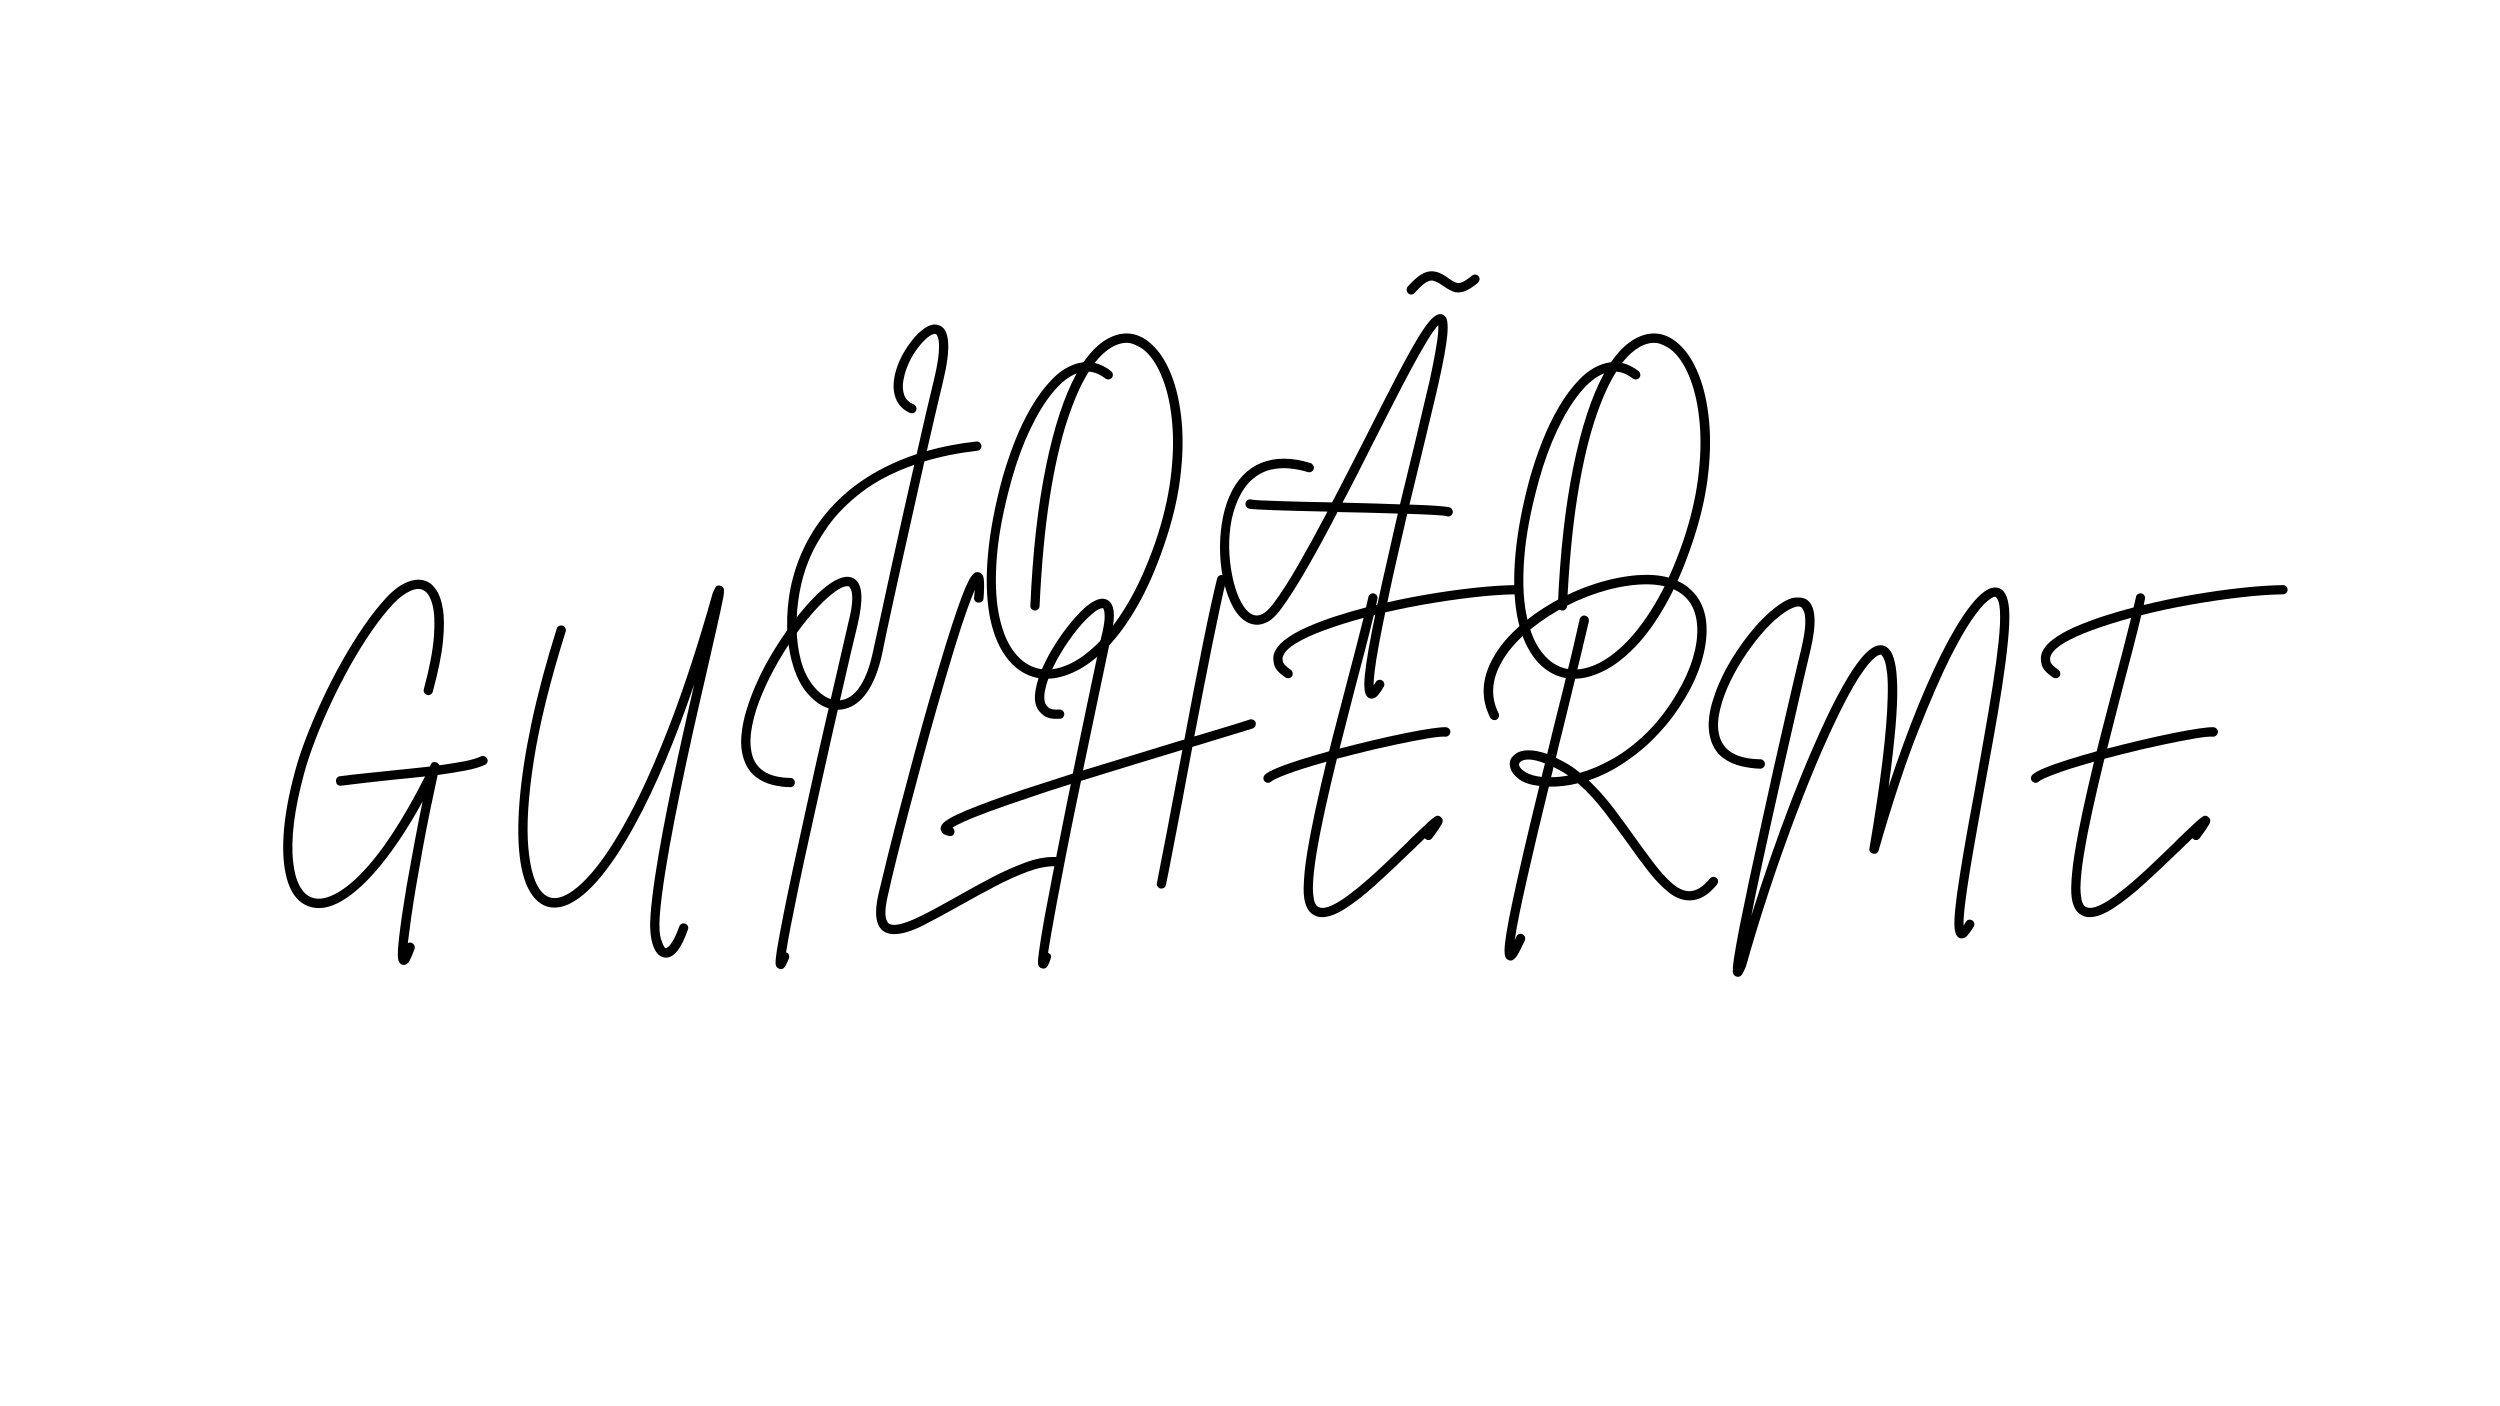 <svg xmlns="http://www.w3.org/2000/svg" xmlns:xlink="http://www.w3.org/1999/xlink" width="1920" zoomAndPan="magnify" viewBox="0 0 1440 810" height="1080" preserveAspectRatio="xMidYMid meet" version="1.0"><defs><g/></defs><g fill="#000000" fill-opacity="1"><g transform="translate(446.399, 321.235)"><g><path d="M 118.891 -64.547 C 118.984 -63.891 118.797 -63.258 118.328 -62.656 C 117.859 -62.051 117.254 -61.703 116.516 -61.609 C 110.828 -60.953 105.469 -60.113 100.438 -59.094 C 95.414 -58.07 90.625 -56.863 86.062 -55.469 C 84.008 -46.145 81.91 -36.754 79.766 -27.297 C 77.629 -17.848 75.582 -8.703 73.625 0.141 C 71.664 8.984 69.867 17.156 68.234 24.656 C 66.609 32.156 65.211 38.602 64.047 44 C 62.891 49.406 62.078 53.363 61.609 55.875 C 59.648 64.727 56.852 71.832 53.219 77.188 C 49.594 82.539 45.312 85.82 40.375 87.031 C 39.07 87.406 37.723 87.594 36.328 87.594 C 29.805 87.594 23.797 84.285 18.297 77.672 C 15.316 74.129 12.875 69.539 10.969 63.906 C 9.062 58.281 7.828 51.973 7.266 44.984 C 6.703 37.992 6.957 30.656 8.031 22.969 C 9.102 15.289 11.176 7.586 14.25 -0.141 C 21.238 -17.273 32.367 -31.43 47.641 -42.609 C 57.422 -49.691 68.738 -55.375 81.594 -59.656 C 83.352 -67.57 85.094 -75.207 86.812 -82.562 C 88.539 -89.914 90.148 -96.672 91.641 -102.828 C 93.223 -109.523 94.129 -114.738 94.359 -118.469 C 94.598 -122.195 94.484 -124.828 94.016 -126.359 C 93.555 -127.898 93.094 -128.719 92.625 -128.812 C 91.508 -129.176 89.898 -128.5 87.797 -126.781 C 85.703 -125.062 83.535 -122.641 81.297 -119.516 C 79.066 -116.391 77.207 -112.828 75.719 -108.828 C 74.969 -106.867 74.359 -104.539 73.891 -101.844 C 73.43 -99.145 73.57 -96.535 74.312 -94.016 C 75.062 -91.504 76.926 -89.598 79.906 -88.297 C 80.562 -88.016 81.023 -87.523 81.297 -86.828 C 81.578 -86.129 81.582 -85.453 81.312 -84.797 C 81.031 -84.148 80.539 -83.688 79.844 -83.406 C 79.145 -83.125 78.422 -83.125 77.672 -83.406 C 73.109 -85.445 70.195 -88.891 68.938 -93.734 C 67.688 -98.578 68.27 -104.258 70.688 -110.781 C 71.707 -113.57 73.125 -116.457 74.938 -119.438 C 76.758 -122.426 78.766 -125.129 80.953 -127.547 C 83.141 -129.973 85.375 -131.812 87.656 -133.062 C 89.945 -134.32 92.113 -134.625 94.156 -133.969 C 100.676 -132.02 101.562 -121.219 96.812 -101.562 C 95.414 -95.789 93.926 -89.504 92.344 -82.703 C 90.758 -75.898 89.129 -68.82 87.453 -61.469 C 96.297 -63.977 105.797 -65.797 115.953 -66.922 C 116.609 -67.016 117.238 -66.828 117.844 -66.359 C 118.445 -65.891 118.797 -65.285 118.891 -64.547 Z M 56.297 54.766 C 56.859 52.336 57.695 48.516 58.812 43.297 C 59.926 38.086 61.273 31.848 62.859 24.578 C 64.441 17.316 66.164 9.379 68.031 0.766 C 69.895 -7.848 71.875 -16.766 73.969 -25.984 C 76.062 -35.203 78.133 -44.375 80.188 -53.5 C 68.082 -49.219 58 -43.977 49.938 -37.781 C 41.883 -31.594 35.41 -25.051 30.516 -18.156 C 25.629 -11.27 21.883 -4.566 19.281 1.953 C 17.039 7.453 15.316 13.531 14.109 20.188 C 12.898 26.844 12.344 33.547 12.438 40.297 C 12.531 47.055 13.367 53.391 14.953 59.297 C 16.535 65.211 19.004 70.176 22.359 74.188 C 24.961 77.352 27.727 79.586 30.656 80.891 C 33.594 82.191 36.41 82.516 39.109 81.859 C 43.023 80.93 46.445 78.141 49.375 73.484 C 52.312 68.828 54.617 62.586 56.297 54.766 Z M 56.297 54.766 "/></g></g></g><g fill="#000000" fill-opacity="1"><g transform="translate(561.363, 321.235)"><g><path d="M 102.406 -122.516 C 106.781 -118.422 110.43 -112.645 113.359 -105.188 C 116.297 -97.738 118.254 -88.961 119.234 -78.859 C 120.211 -68.754 119.93 -57.645 118.391 -45.531 C 116.859 -33.426 113.766 -20.625 109.109 -7.125 C 104.453 6.469 99.328 18.129 93.734 27.859 C 88.148 37.598 82.352 45.539 76.344 51.688 C 70.344 57.832 64.359 62.375 58.391 65.312 C 52.43 68.25 46.844 69.719 41.625 69.719 C 38.738 69.719 36.039 69.344 33.531 68.594 C 27.289 66.633 22.023 62.629 17.734 56.578 C 13.453 50.523 10.426 42.797 8.656 33.391 C 6.801 23.047 6.5 11.145 7.75 -2.312 C 9.008 -15.77 11.781 -30.32 16.062 -45.969 C 18.02 -52.852 20.367 -59.812 23.109 -66.844 C 25.859 -73.875 29.023 -80.461 32.609 -86.609 C 36.203 -92.766 40.117 -98.051 44.359 -102.469 C 48.598 -106.895 53.094 -109.898 57.844 -111.484 C 59.52 -112.047 61.148 -112.414 62.734 -112.594 C 67.941 -120.145 73.57 -125.129 79.625 -127.547 C 87.82 -130.805 95.414 -129.129 102.406 -122.516 Z M 104.078 -8.797 C 108.453 -21.648 111.383 -33.875 112.875 -45.469 C 114.363 -57.062 114.688 -67.676 113.844 -77.312 C 113.008 -86.957 111.266 -95.316 108.609 -102.391 C 105.961 -109.473 102.68 -114.879 98.766 -118.609 C 96.898 -120.379 94.5 -121.844 91.562 -123 C 88.633 -124.164 85.312 -124.004 81.594 -122.516 C 79.539 -121.68 77.461 -120.398 75.359 -118.672 C 73.266 -116.953 71.195 -114.789 69.156 -112.188 C 72.414 -111.438 75.582 -109.852 78.656 -107.438 C 79.207 -106.969 79.531 -106.359 79.625 -105.609 C 79.719 -104.867 79.535 -104.219 79.078 -103.656 C 78.609 -103.102 78.023 -102.781 77.328 -102.688 C 76.629 -102.594 75.953 -102.773 75.297 -103.234 C 72.129 -105.66 68.961 -106.969 65.797 -107.156 C 61.328 -100.164 57.133 -90.66 53.219 -78.641 C 49.312 -66.629 45.984 -51.848 43.234 -34.297 C 40.484 -16.742 38.551 3.953 37.438 27.797 C 37.438 28.547 37.156 29.176 36.594 29.688 C 36.039 30.195 35.391 30.453 34.641 30.453 C 33.898 30.359 33.27 30.031 32.75 29.469 C 32.238 28.914 32.031 28.312 32.125 27.656 C 33.438 -2.883 36.422 -29.562 41.078 -52.375 C 45.734 -75.195 51.645 -93.129 58.812 -106.172 C 54.156 -104.398 49.52 -100.695 44.906 -95.062 C 40.301 -89.426 35.945 -82.273 31.844 -73.609 C 27.75 -64.953 24.211 -55.27 21.234 -44.562 C 16.672 -28.082 13.875 -13.461 12.844 -0.703 C 11.82 12.055 12.148 22.906 13.828 31.844 C 15.504 40.789 18.203 47.895 21.922 53.156 C 25.648 58.414 30.031 61.836 35.062 63.422 C 40 65.004 45.469 64.723 51.469 62.578 C 57.477 60.441 63.602 56.391 69.844 50.422 C 76.094 44.461 82.148 36.57 88.016 26.75 C 93.879 16.926 99.234 5.078 104.078 -8.797 Z M 104.078 -8.797 "/></g></g></g><g fill="#000000" fill-opacity="1"><g transform="translate(695.743, 321.235)"><g><path d="M 139.984 -28.641 C 140.547 -28.172 140.895 -27.562 141.031 -26.812 C 141.164 -26.07 141.004 -25.422 140.547 -24.859 C 140.078 -24.117 139.379 -23.75 138.453 -23.75 C 137.984 -23.75 137.609 -23.844 137.328 -24.031 C 136.398 -24.219 133.883 -24.426 129.781 -24.656 C 125.688 -24.883 120.703 -25.094 114.828 -25.281 C 112.973 -17.094 111.086 -8.898 109.172 -0.703 C 107.266 7.492 105.52 15.41 103.938 23.047 C 101.613 33.941 99.82 42.812 98.562 49.656 C 97.301 56.508 96.461 61.797 96.047 65.516 C 95.629 69.242 95.422 71.945 95.422 73.625 C 95.785 73.062 96.203 72.41 96.672 71.672 C 97.047 71.016 97.602 70.594 98.344 70.406 C 99.094 70.219 99.75 70.312 100.312 70.688 C 100.957 71.062 101.375 71.598 101.562 72.297 C 101.75 72.992 101.656 73.672 101.281 74.328 C 100.352 76.004 99.305 77.562 98.141 79 C 96.973 80.445 95.691 81.172 94.297 81.172 C 93.828 81.172 93.363 81.078 92.906 80.891 C 92.062 80.516 91.383 79.742 90.875 78.578 C 90.363 77.422 90.109 75.488 90.109 72.781 C 90.109 70.082 90.457 66.312 91.156 61.469 C 91.852 56.625 92.945 50.336 94.438 42.609 C 95.926 34.879 97.906 25.445 100.375 14.312 C 102.844 3.188 105.848 -10.055 109.391 -25.422 C 104.172 -25.609 98.629 -25.77 92.766 -25.906 C 86.898 -26.051 81.219 -26.172 75.719 -26.266 C 75.531 -26.266 75.203 -26.312 74.734 -26.406 C 68.867 -15.039 63.117 -4.445 57.484 5.375 C 51.848 15.207 46.75 23.242 42.188 29.484 C 39.301 33.391 36.578 35.945 34.016 37.156 C 31.453 38.375 29.172 38.844 27.172 38.562 C 25.172 38.281 23.566 37.766 22.359 37.016 C 19.285 35.242 16.676 32.398 14.531 28.484 C 12.383 24.578 10.66 19.969 9.359 14.656 C 8.055 9.352 7.285 3.75 7.047 -2.156 C 6.816 -8.07 7.145 -13.914 8.031 -19.688 C 8.914 -25.469 10.383 -30.734 12.438 -35.484 C 16.625 -44.984 22.742 -51.363 30.797 -54.625 C 38.859 -57.883 48.336 -57.836 59.234 -54.484 C 59.891 -54.203 60.398 -53.734 60.766 -53.078 C 61.141 -52.43 61.188 -51.734 60.906 -50.984 C 60.719 -50.336 60.297 -49.848 59.641 -49.516 C 58.992 -49.191 58.301 -49.125 57.562 -49.312 C 54.301 -50.344 50.805 -51.039 47.078 -51.406 C 43.348 -51.781 39.645 -51.523 35.969 -50.641 C 32.289 -49.754 28.844 -47.938 25.625 -45.188 C 22.414 -42.445 19.648 -38.516 17.328 -33.391 C 15.18 -28.547 13.734 -23.375 12.984 -17.875 C 12.242 -12.383 12.062 -6.938 12.438 -1.531 C 12.812 3.863 13.578 8.91 14.734 13.609 C 15.898 18.316 17.367 22.32 19.141 25.625 C 20.91 28.938 22.863 31.195 25 32.406 C 28.914 34.645 33.203 32.598 37.859 26.266 C 42.234 20.398 47.078 12.832 52.391 3.562 C 57.703 -5.707 63.195 -15.742 68.875 -26.547 C 55.832 -26.828 45.445 -27.102 37.719 -27.375 C 29.988 -27.656 25.332 -27.938 23.75 -28.219 C 23 -28.406 22.438 -28.801 22.062 -29.406 C 21.695 -30.008 21.562 -30.688 21.656 -31.438 C 21.844 -32.176 22.238 -32.754 22.844 -33.172 C 23.445 -33.598 24.117 -33.719 24.859 -33.531 C 25.609 -33.344 27.398 -33.176 30.234 -33.031 C 33.078 -32.895 36.664 -32.754 41 -32.609 C 45.332 -32.473 50.129 -32.332 55.391 -32.188 C 60.648 -32.051 66.031 -31.941 71.531 -31.859 C 74.695 -37.816 77.836 -43.867 80.953 -50.016 C 84.078 -56.16 87.176 -62.211 90.25 -68.172 C 97.695 -82.984 103.938 -95.207 108.969 -104.844 C 114 -114.488 118.145 -121.961 121.406 -127.266 C 124.664 -132.578 127.344 -136.188 129.438 -138.094 C 131.531 -140 133.367 -140.676 134.953 -140.125 C 136.629 -139.469 137.609 -138.094 137.891 -136 C 138.172 -133.906 138.172 -131.32 137.891 -128.25 C 137.328 -122.195 135.695 -113.16 133 -101.141 C 132.156 -97.234 130.961 -92.133 129.422 -85.844 C 127.891 -79.562 126.238 -72.648 124.469 -65.109 C 123.164 -59.797 121.816 -54.227 120.422 -48.406 C 119.023 -42.582 117.582 -36.645 116.094 -30.594 C 122.426 -30.406 127.223 -30.191 130.484 -29.953 C 133.742 -29.723 136.047 -29.516 137.391 -29.328 C 138.742 -29.148 139.609 -28.922 139.984 -28.641 Z M 77.531 -31.719 C 84.52 -31.531 90.738 -31.363 96.188 -31.219 C 101.633 -31.082 106.453 -30.922 110.641 -30.734 C 113.254 -41.629 116.145 -53.504 119.312 -66.359 C 121.07 -73.898 122.695 -80.789 124.188 -87.031 C 125.688 -93.27 126.898 -98.395 127.828 -102.406 C 129.316 -109.383 130.43 -115.016 131.172 -119.297 C 131.922 -123.586 132.391 -126.875 132.578 -129.156 C 132.766 -131.438 132.812 -133.039 132.719 -133.969 C 131.133 -132.383 128.941 -129.285 126.141 -124.672 C 123.348 -120.066 120.207 -114.504 116.719 -107.984 C 113.227 -101.473 109.617 -94.535 105.891 -87.172 C 102.172 -79.816 98.539 -72.691 95 -65.797 C 92.207 -60.211 89.344 -54.531 86.406 -48.75 C 83.469 -42.977 80.508 -37.301 77.531 -31.719 Z M 155.906 -162.188 C 156.375 -161.539 156.562 -160.867 156.469 -160.172 C 156.375 -159.473 156.047 -158.844 155.484 -158.281 C 152.316 -155.676 149.613 -154.023 147.375 -153.328 C 145.145 -152.629 143.164 -152.602 141.438 -153.25 C 139.719 -153.906 137.93 -154.883 136.078 -156.188 C 135.516 -156.562 134.953 -156.93 134.391 -157.297 C 133.836 -157.672 133.234 -158.047 132.578 -158.422 C 131.555 -158.984 130.531 -159.379 129.5 -159.609 C 128.477 -159.836 127.148 -159.461 125.516 -158.484 C 123.891 -157.516 121.773 -155.539 119.172 -152.562 C 118.609 -151.906 117.91 -151.578 117.078 -151.578 C 116.422 -151.578 115.859 -151.812 115.391 -152.281 C 114.836 -152.832 114.535 -153.477 114.484 -154.219 C 114.441 -154.969 114.648 -155.625 115.109 -156.188 C 119.117 -160.656 122.613 -163.398 125.594 -164.422 C 128.57 -165.453 131.785 -165.035 135.234 -163.172 C 135.973 -162.703 136.672 -162.258 137.328 -161.844 C 137.984 -161.426 138.586 -160.984 139.141 -160.516 C 140.535 -159.586 141.77 -158.91 142.844 -158.484 C 143.914 -158.066 145.125 -158.141 146.469 -158.703 C 147.82 -159.266 149.711 -160.52 152.141 -162.469 C 152.691 -162.938 153.336 -163.145 154.078 -163.094 C 154.828 -163.051 155.438 -162.75 155.906 -162.188 Z M 155.906 -162.188 "/></g></g></g><g fill="#000000" fill-opacity="1"><g transform="translate(865.185, 321.235)"><g><path d="M 102.406 -122.516 C 106.781 -118.422 110.43 -112.645 113.359 -105.188 C 116.297 -97.738 118.254 -88.961 119.234 -78.859 C 120.211 -68.754 119.93 -57.645 118.391 -45.531 C 116.859 -33.426 113.766 -20.625 109.109 -7.125 C 104.453 6.469 99.328 18.129 93.734 27.859 C 88.148 37.598 82.352 45.539 76.344 51.688 C 70.344 57.832 64.359 62.375 58.391 65.312 C 52.43 68.25 46.844 69.719 41.625 69.719 C 38.738 69.719 36.039 69.344 33.531 68.594 C 27.289 66.633 22.023 62.629 17.734 56.578 C 13.453 50.523 10.426 42.797 8.656 33.391 C 6.801 23.047 6.5 11.145 7.75 -2.312 C 9.008 -15.77 11.781 -30.32 16.062 -45.969 C 18.02 -52.852 20.367 -59.812 23.109 -66.844 C 25.859 -73.875 29.023 -80.461 32.609 -86.609 C 36.203 -92.766 40.117 -98.051 44.359 -102.469 C 48.598 -106.895 53.094 -109.898 57.844 -111.484 C 59.52 -112.047 61.148 -112.414 62.734 -112.594 C 67.941 -120.145 73.57 -125.129 79.625 -127.547 C 87.82 -130.805 95.414 -129.129 102.406 -122.516 Z M 104.078 -8.797 C 108.453 -21.648 111.383 -33.875 112.875 -45.469 C 114.363 -57.062 114.688 -67.676 113.844 -77.312 C 113.008 -86.957 111.266 -95.316 108.609 -102.391 C 105.961 -109.473 102.68 -114.879 98.766 -118.609 C 96.898 -120.379 94.5 -121.844 91.562 -123 C 88.633 -124.164 85.312 -124.004 81.594 -122.516 C 79.539 -121.68 77.461 -120.398 75.359 -118.672 C 73.266 -116.953 71.195 -114.789 69.156 -112.188 C 72.414 -111.438 75.582 -109.852 78.656 -107.438 C 79.207 -106.969 79.531 -106.359 79.625 -105.609 C 79.719 -104.867 79.535 -104.219 79.078 -103.656 C 78.609 -103.102 78.023 -102.781 77.328 -102.688 C 76.629 -102.594 75.953 -102.773 75.297 -103.234 C 72.129 -105.66 68.961 -106.969 65.797 -107.156 C 61.328 -100.164 57.133 -90.66 53.219 -78.641 C 49.312 -66.629 45.984 -51.848 43.234 -34.297 C 40.484 -16.742 38.551 3.953 37.438 27.797 C 37.438 28.547 37.156 29.176 36.594 29.688 C 36.039 30.195 35.391 30.453 34.641 30.453 C 33.898 30.359 33.27 30.031 32.75 29.469 C 32.238 28.914 32.031 28.312 32.125 27.656 C 33.438 -2.883 36.422 -29.562 41.078 -52.375 C 45.734 -75.195 51.645 -93.129 58.812 -106.172 C 54.156 -104.398 49.52 -100.695 44.906 -95.062 C 40.301 -89.426 35.945 -82.273 31.844 -73.609 C 27.75 -64.953 24.211 -55.27 21.234 -44.562 C 16.672 -28.082 13.875 -13.461 12.844 -0.703 C 11.82 12.055 12.148 22.906 13.828 31.844 C 15.504 40.789 18.203 47.895 21.922 53.156 C 25.648 58.414 30.031 61.836 35.062 63.422 C 40 65.004 45.469 64.723 51.469 62.578 C 57.477 60.441 63.602 56.391 69.844 50.422 C 76.094 44.461 82.148 36.57 88.016 26.75 C 93.879 16.926 99.234 5.078 104.078 -8.797 Z M 104.078 -8.797 "/></g></g></g><g fill="#000000" fill-opacity="1"><g transform="translate(156.109, 471.836)"><g><path d="M 124.469 -34.781 C 124.844 -34.133 124.891 -33.461 124.609 -32.766 C 124.336 -32.066 123.875 -31.578 123.219 -31.297 C 120.426 -29.992 116.703 -28.898 112.047 -28.016 C 107.391 -27.129 102.031 -26.266 95.969 -25.422 C 94.57 -19.086 93.129 -12.285 91.641 -5.016 C 90.148 2.242 88.727 9.57 87.375 16.969 C 86.031 24.375 84.773 31.5 83.609 38.344 C 82.441 45.188 81.461 51.445 80.672 57.125 C 79.879 62.812 79.254 67.566 78.797 71.391 C 79.535 71.016 80.281 70.969 81.031 71.25 C 81.676 71.531 82.16 71.992 82.484 72.641 C 82.816 73.297 82.891 73.992 82.703 74.734 C 81.68 77.535 80.727 79.773 79.844 81.453 C 78.957 83.129 77.863 83.969 76.562 83.969 C 76.281 83.969 75.953 83.922 75.578 83.828 C 74.18 83.359 73.363 82.098 73.125 80.047 C 72.895 77.992 73.109 74.035 73.766 68.172 C 74.598 60.816 76.039 50.945 78.094 38.562 C 79.488 30.645 80.977 22.445 82.562 13.969 C 84.145 5.488 85.727 -2.566 87.312 -10.203 C 79.395 4.234 71.477 16.316 63.562 26.047 C 55.645 35.785 48.098 42.77 40.922 47 C 33.754 51.238 27.285 52.289 21.516 50.156 C 16.203 48.195 12.332 43.75 9.906 36.812 C 7.488 29.875 6.582 20.91 7.188 9.922 C 7.801 -1.066 10.016 -13.547 13.828 -27.516 C 15.41 -33.484 17.578 -40.031 20.328 -47.156 C 23.078 -54.281 26.195 -61.586 29.688 -69.078 C 33.176 -76.578 36.969 -83.957 41.062 -91.219 C 45.164 -98.488 49.383 -105.266 53.719 -111.547 C 58.051 -117.836 62.359 -123.266 66.641 -127.828 C 70.922 -132.391 75.18 -135.414 79.422 -136.906 C 83.66 -138.395 87.41 -138.254 90.672 -136.484 C 92.254 -135.648 93.836 -134.047 95.422 -131.672 C 97.004 -129.297 98.191 -125.781 98.984 -121.125 C 99.773 -116.469 99.797 -110.273 99.047 -102.547 C 98.305 -94.816 96.352 -85.129 93.188 -73.484 C 93 -72.734 92.578 -72.172 91.922 -71.797 C 91.273 -71.43 90.625 -71.344 89.969 -71.531 C 89.219 -71.719 88.656 -72.133 88.281 -72.781 C 87.914 -73.438 87.828 -74.133 88.016 -74.875 C 91.273 -86.988 93.207 -97.051 93.812 -105.062 C 94.414 -113.07 94.133 -119.238 92.969 -123.562 C 91.801 -127.895 90.148 -130.617 88.016 -131.734 C 85.961 -132.953 83.375 -132.859 80.25 -131.453 C 77.133 -130.055 73.898 -127.641 70.547 -124.203 C 66.359 -119.723 62.145 -114.41 57.906 -108.266 C 53.664 -102.117 49.566 -95.504 45.609 -88.422 C 41.648 -81.348 37.945 -74.129 34.5 -66.766 C 31.062 -59.41 28.016 -52.266 25.359 -45.328 C 22.703 -38.391 20.582 -31.988 19 -26.125 C 13.414 -5.539 11.32 11.316 12.719 24.453 C 13.27 30.035 14.477 34.617 16.344 38.203 C 18.207 41.797 20.582 44.102 23.469 45.125 C 26.914 46.426 31.082 45.91 35.969 43.578 C 40.863 41.254 46.102 37.254 51.688 31.578 C 57.738 25.43 63.883 17.582 70.125 8.031 C 76.363 -1.508 82.562 -12.383 88.719 -24.594 C 85.914 -24.312 83 -24.004 79.969 -23.672 C 76.945 -23.348 73.898 -23.047 70.828 -22.766 C 65.797 -22.211 60.695 -21.656 55.531 -21.094 C 50.363 -20.531 45.312 -19.926 40.375 -19.281 C 40.281 -19.281 40.188 -19.281 40.094 -19.281 C 38.508 -19.281 37.625 -20.07 37.438 -21.656 C 37.344 -22.395 37.504 -23.066 37.922 -23.672 C 38.348 -24.285 38.93 -24.641 39.672 -24.734 C 44.609 -25.379 49.66 -25.957 54.828 -26.469 C 60.004 -26.977 65.148 -27.516 70.266 -28.078 C 73.898 -28.453 77.508 -28.82 81.094 -29.188 C 84.676 -29.562 88.145 -29.938 91.5 -30.312 C 91.594 -30.5 91.66 -30.66 91.703 -30.797 C 91.754 -30.941 91.828 -31.109 91.922 -31.297 C 92.578 -32.785 93.695 -33.25 95.281 -32.688 C 96.02 -32.406 96.578 -31.848 96.953 -31.016 C 102.266 -31.754 107.016 -32.52 111.203 -33.312 C 115.391 -34.102 118.648 -35.062 120.984 -36.188 C 121.629 -36.469 122.301 -36.469 123 -36.188 C 123.707 -35.906 124.195 -35.438 124.469 -34.781 Z M 124.469 -34.781 "/></g></g></g><g fill="#000000" fill-opacity="1"><g transform="translate(291.607, 471.836)"><g><path d="M 123.5 -134.391 C 124.707 -134.016 125.332 -133.242 125.375 -132.078 C 125.426 -130.922 125.359 -129.738 125.172 -128.531 C 124.797 -126.664 124.238 -123.961 123.5 -120.422 C 122.75 -116.973 121.836 -112.875 120.766 -108.125 C 119.703 -103.375 118.516 -98.16 117.203 -92.484 C 115.254 -84.004 113.094 -74.594 110.719 -64.25 C 108.344 -53.914 105.969 -43.207 103.594 -32.125 C 101.219 -21.039 98.977 -10.125 96.875 0.625 C 94.781 11.383 92.988 21.469 91.5 30.875 C 90.008 40.281 88.988 48.43 88.438 55.328 C 87.969 61.754 88.242 66.477 89.266 69.5 C 90.297 72.531 91.133 74.141 91.781 74.328 C 92.062 74.422 92.57 74.16 93.312 73.547 C 94.062 72.941 94.973 71.754 96.047 69.984 C 97.117 68.223 98.305 65.523 99.609 61.891 C 99.891 61.141 100.352 60.602 101 60.281 C 101.656 59.957 102.352 59.938 103.094 60.219 C 103.75 60.395 104.238 60.832 104.562 61.531 C 104.895 62.238 104.922 62.914 104.641 63.562 C 100.91 74.363 96.719 79.766 92.062 79.766 C 91.594 79.766 91.129 79.719 90.672 79.625 C 87.785 78.977 85.664 76.441 84.312 72.016 C 82.957 67.586 82.562 61.883 83.125 54.906 C 83.594 48.758 84.43 41.656 85.641 33.594 C 86.848 25.539 88.312 16.906 90.031 7.688 C 91.758 -1.531 93.645 -11.031 95.688 -20.812 C 97.738 -30.594 99.836 -40.301 101.984 -49.938 C 104.129 -59.582 106.223 -68.828 108.266 -77.672 C 102.867 -61.836 97.352 -47.211 91.719 -33.797 C 86.082 -20.391 80.375 -8.379 74.594 2.234 C 66.957 16.391 59.508 27.566 52.25 35.766 C 44.988 43.961 38.191 48.852 31.859 50.438 C 25.891 51.832 20.859 50.344 16.766 45.969 C 12.578 41.488 9.734 34.5 8.234 25 C 6.742 15.5 6.535 3.93 7.609 -9.703 C 8.68 -23.348 11.008 -38.625 14.594 -55.531 C 18.188 -72.438 23.008 -90.484 29.062 -109.672 C 29.25 -110.41 29.664 -110.941 30.312 -111.266 C 30.969 -111.598 31.664 -111.672 32.406 -111.484 C 33.156 -111.203 33.691 -110.734 34.016 -110.078 C 34.336 -109.43 34.41 -108.781 34.234 -108.125 C 25.285 -79.625 19.18 -54.969 15.922 -34.156 C 12.66 -13.344 11.586 3.488 12.703 16.344 C 13.828 29.195 16.484 37.812 20.672 42.188 C 23.379 45.07 26.688 46.051 30.594 45.125 C 35.812 43.82 41.816 39.328 48.609 31.641 C 55.41 23.961 62.695 12.93 70.469 -1.453 C 78.25 -15.848 86.238 -33.707 94.438 -55.031 C 102.633 -76.363 110.738 -101.234 118.75 -129.641 C 118.75 -129.641 118.75 -129.688 118.75 -129.781 C 119.301 -131.176 119.879 -132.41 120.484 -133.484 C 121.098 -134.555 122.102 -134.859 123.5 -134.391 Z M 123.5 -134.391 "/></g></g></g><g fill="#000000" fill-opacity="1"><g transform="translate(419.981, 471.836)"><g><path d="M 72.094 -138.453 C 74.508 -136.867 75.859 -133.883 76.141 -129.5 C 76.422 -125.125 75.676 -119.164 73.906 -111.625 C 72.875 -107.52 71.586 -102.141 70.047 -95.484 C 68.516 -88.828 66.77 -81.258 64.812 -72.781 C 62.863 -64.312 60.816 -55.301 58.672 -45.75 C 56.535 -36.207 54.367 -26.5 52.172 -16.625 C 49.984 -6.75 47.844 2.91 45.75 12.359 C 43.656 21.816 41.742 30.711 40.016 39.047 C 38.297 47.379 36.805 54.781 35.547 61.25 C 34.297 67.727 33.391 72.832 32.828 76.562 C 32.828 76.656 32.828 76.703 32.828 76.703 C 33.578 76.879 34.086 77.316 34.359 78.016 C 34.641 78.723 34.688 79.398 34.5 80.047 C 33.852 81.629 33.203 83.07 32.547 84.375 C 31.898 85.688 31.016 86.344 29.891 86.344 C 29.523 86.344 29.203 86.297 28.922 86.203 C 27.523 85.734 26.801 84.707 26.75 83.125 C 26.707 81.539 26.961 78.977 27.516 75.438 C 28.266 70.875 29.477 64.266 31.156 55.609 C 34.133 40.609 38.508 20.113 44.281 -5.875 C 46.238 -14.906 48.238 -23.984 50.281 -33.109 C 52.332 -42.234 54.336 -51.008 56.297 -59.438 C 58.254 -67.875 60.047 -75.656 61.672 -82.781 C 63.305 -89.906 64.727 -96.07 65.938 -101.281 C 67.145 -106.5 68.031 -110.363 68.594 -112.875 C 70.082 -118.75 70.848 -123.176 70.891 -126.156 C 70.941 -129.133 70.711 -131.133 70.203 -132.156 C 69.691 -133.188 69.344 -133.789 69.156 -133.969 C 68.594 -134.344 67.492 -134.273 65.859 -133.766 C 64.234 -133.254 62.117 -131.973 59.516 -129.922 C 56.16 -127.316 52.504 -123.773 48.547 -119.297 C 44.586 -114.828 40.648 -109.773 36.734 -104.141 C 32.828 -98.516 29.195 -92.602 25.844 -86.406 C 22.488 -80.207 19.645 -74.035 17.312 -67.891 C 14.988 -61.742 13.453 -55.945 12.703 -50.5 C 11.961 -45.051 12.242 -40.234 13.547 -36.047 C 16.254 -28.035 23.473 -23.938 35.203 -23.75 C 35.953 -23.75 36.582 -23.492 37.094 -22.984 C 37.602 -22.473 37.859 -21.844 37.859 -21.094 C 37.859 -20.352 37.602 -19.723 37.094 -19.203 C 36.582 -18.691 35.953 -18.438 35.203 -18.438 C 31.941 -18.438 28.52 -18.879 24.938 -19.766 C 21.352 -20.648 18.094 -22.234 15.156 -24.516 C 12.219 -26.797 10.004 -30.078 8.516 -34.359 C 7.117 -38.555 6.629 -43.098 7.047 -47.984 C 7.473 -52.879 8.453 -57.816 9.984 -62.797 C 11.523 -67.773 13.27 -72.5 15.219 -76.969 C 17.176 -81.445 19.039 -85.316 20.812 -88.578 C 24.164 -94.723 27.867 -100.75 31.922 -106.656 C 35.973 -112.57 40.094 -117.926 44.281 -122.719 C 48.477 -127.52 52.438 -131.363 56.156 -134.25 C 62.957 -139.469 68.27 -140.867 72.094 -138.453 Z M 72.094 -138.453 "/></g></g></g><g fill="#000000" fill-opacity="1"><g transform="translate(497.649, 471.836)"><g><path d="M 110.359 21.797 C 111.109 21.797 111.738 22.051 112.25 22.562 C 112.758 23.07 113.016 23.703 113.016 24.453 C 113.016 25.191 112.734 25.816 112.172 26.328 C 111.617 26.848 110.969 27.109 110.219 27.109 C 105.469 27.016 100.086 28.082 94.078 30.312 C 88.078 32.551 81.816 35.391 75.297 38.828 C 68.773 42.273 62.441 45.723 56.297 49.172 C 48.098 53.828 40.691 57.832 34.078 61.188 C 27.473 64.539 21.891 66.219 17.328 66.219 C 14.805 66.219 12.707 65.613 11.031 64.406 C 6.75 61.145 5.863 54.02 8.375 43.031 C 9.957 36.32 11.844 28.566 14.031 19.766 C 16.227 10.961 18.629 1.602 21.234 -8.312 C 23.836 -18.227 26.516 -28.285 29.266 -38.484 C 32.016 -48.68 34.738 -58.484 37.438 -67.891 C 41.07 -80.461 44.219 -91.055 46.875 -99.672 C 49.531 -108.285 51.812 -115.336 53.719 -120.828 C 55.625 -126.328 57.227 -130.566 58.531 -133.547 C 59.832 -136.535 60.945 -138.656 61.875 -139.906 C 62.812 -141.164 63.582 -141.891 64.188 -142.078 C 64.801 -142.266 65.383 -142.312 65.938 -142.219 C 67.707 -141.938 68.734 -140.609 69.016 -138.234 C 69.297 -135.859 69.25 -132.156 68.875 -127.125 C 68.781 -126.383 68.453 -125.781 67.891 -125.312 C 67.336 -124.844 66.688 -124.656 65.938 -124.75 C 65.195 -124.75 64.566 -125.031 64.047 -125.594 C 63.535 -126.156 63.328 -126.805 63.422 -127.547 C 63.609 -129.223 63.75 -130.758 63.844 -132.156 C 62.727 -129.645 61.211 -125.734 59.297 -120.422 C 57.391 -115.117 54.992 -107.785 52.109 -98.422 C 49.223 -89.055 45.68 -77.02 41.484 -62.312 C 38.879 -53.176 36.25 -43.695 33.594 -33.875 C 30.938 -24.051 28.352 -14.363 25.844 -4.812 C 23.332 4.727 21.023 13.711 18.922 22.141 C 16.828 30.566 15.082 37.945 13.688 44.281 C 12.852 48.008 12.41 50.969 12.359 53.156 C 12.316 55.344 12.504 56.945 12.922 57.969 C 13.336 59 13.781 59.703 14.25 60.078 C 15.551 61.004 17.578 61.164 20.328 60.562 C 23.078 59.957 26.266 58.816 29.891 57.141 C 33.523 55.461 37.391 53.504 41.484 51.266 C 45.586 49.035 49.641 46.801 53.641 44.562 C 59.973 40.926 66.516 37.336 73.266 33.797 C 80.023 30.266 86.57 27.332 92.906 25 C 99.238 22.676 105.055 21.609 110.359 21.797 Z M 110.359 21.797 "/></g></g></g><g fill="#000000" fill-opacity="1"><g transform="translate(598.365, 471.836)"><g><path d="M 124.891 -55.734 C 125.078 -54.992 125.008 -54.297 124.688 -53.641 C 124.363 -52.992 123.875 -52.531 123.219 -52.25 C 118.938 -50.945 113.836 -49.383 107.922 -47.562 C 102.004 -45.75 95.508 -43.77 88.438 -41.625 C 87.5 -36.508 86.539 -31.438 85.562 -26.406 C 84.582 -21.375 83.676 -16.484 82.844 -11.734 C 80.602 -0.086 78.645 10.109 76.969 18.859 C 75.301 27.609 74.047 33.941 73.203 37.859 C 72.922 39.254 72.035 39.953 70.547 39.953 C 70.359 39.953 70.172 39.953 69.984 39.953 C 69.336 39.766 68.801 39.367 68.375 38.766 C 67.957 38.16 67.844 37.484 68.031 36.734 C 68.5 34.129 69.223 30.379 70.203 25.484 C 71.18 20.598 72.297 14.875 73.547 8.312 C 74.805 1.75 76.133 -5.258 77.531 -12.719 C 78.375 -17 79.211 -21.422 80.047 -25.984 C 80.891 -30.547 81.773 -35.203 82.703 -39.953 C 82.609 -39.859 82.535 -39.812 82.484 -39.812 C 82.441 -39.812 82.375 -39.812 82.281 -39.812 C 73.438 -37.113 64.008 -34.25 54 -31.219 C 43.988 -28.195 34.094 -25.148 24.312 -22.078 C 20.957 -6.055 18.16 7.68 15.922 19.141 C 13.691 30.598 11.852 40.164 10.406 47.844 C 8.969 55.531 7.852 61.703 7.062 66.359 C 6.27 71.016 5.688 74.551 5.312 76.969 C 6.895 77.625 7.406 78.742 6.844 80.328 C 6.375 81.816 5.836 83.145 5.234 84.312 C 4.629 85.477 3.77 86.062 2.656 86.062 C 2.375 86.062 2.047 86.016 1.672 85.922 C 0.273 85.547 -0.441 84.566 -0.484 82.984 C -0.535 81.398 -0.328 79.07 0.141 76 C 0.703 71.719 1.68 65.617 3.078 57.703 C 5.586 44.004 9.312 24.91 14.25 0.422 C 14.906 -2.93 15.582 -6.352 16.281 -9.844 C 16.977 -13.344 17.695 -16.812 18.438 -20.25 C 14.625 -19.039 10.898 -17.852 7.266 -16.688 C 3.629 -15.531 0.086 -14.344 -3.359 -13.125 C -14.066 -9.594 -22.586 -6.641 -28.922 -4.266 C -35.254 -1.891 -40.004 0.016 -43.172 1.453 C -46.336 2.898 -48.523 4.047 -49.734 4.891 C -48.805 5.547 -48.43 6.43 -48.609 7.547 C -48.891 9.035 -49.773 9.781 -51.266 9.781 C -51.453 9.781 -51.641 9.734 -51.828 9.641 C -53.691 9.266 -54.926 8.68 -55.531 7.891 C -56.133 7.098 -56.484 6.332 -56.578 5.594 C -56.578 4.656 -56.227 3.719 -55.531 2.781 C -54.832 1.852 -53.41 0.766 -51.266 -0.484 C -49.129 -1.742 -45.961 -3.258 -41.766 -5.031 C -33.941 -8.289 -22.723 -12.391 -8.109 -17.328 C -3.723 -18.723 0.77 -20.164 5.375 -21.656 C 9.988 -23.145 14.719 -24.68 19.562 -26.266 C 21.332 -34.828 23.051 -43.16 24.719 -51.266 C 26.395 -59.367 27.977 -66.938 29.469 -73.969 C 30.969 -81 32.273 -87.191 33.391 -92.547 C 34.504 -97.91 35.391 -102.129 36.047 -105.203 L 36.734 -107.984 C 37.578 -111.992 37.973 -114.953 37.922 -116.859 C 37.879 -118.766 37.719 -120.02 37.438 -120.625 C 37.156 -121.238 37.016 -121.547 37.016 -121.547 C 36.828 -121.641 36.195 -121.52 35.125 -121.188 C 34.062 -120.863 32.41 -119.723 30.172 -117.766 C 26.91 -114.973 23.488 -111.203 19.906 -106.453 C 16.32 -101.703 13.133 -96.766 10.344 -91.641 C 7.363 -86.055 5.289 -81.051 4.125 -76.625 C 2.957 -72.195 2.836 -68.82 3.766 -66.5 C 3.953 -66.031 4.535 -65.305 5.516 -64.328 C 6.492 -63.348 8.566 -62.953 11.734 -63.141 C 12.484 -63.234 13.133 -63.023 13.688 -62.516 C 14.25 -62.004 14.578 -61.375 14.672 -60.625 C 14.672 -59.883 14.438 -59.234 13.969 -58.672 C 13.5 -58.117 12.895 -57.844 12.156 -57.844 C 7.875 -57.562 4.754 -58.188 2.797 -59.719 C 0.836 -61.258 -0.508 -62.867 -1.25 -64.547 C -2.375 -67.336 -2.562 -70.734 -1.812 -74.734 C -1.07 -78.742 0.297 -83.004 2.297 -87.516 C 4.305 -92.035 6.707 -96.484 9.5 -100.859 C 12.289 -105.242 15.195 -109.273 18.219 -112.953 C 21.25 -116.629 24.023 -119.586 26.547 -121.828 C 32.129 -126.66 36.504 -128.102 39.672 -126.156 C 43.492 -123.914 44.238 -117.535 41.906 -107.016 L 41.359 -104.078 C 38.191 -89.172 35.301 -75.406 32.688 -62.781 C 30.082 -50.164 27.66 -38.598 25.422 -28.078 C 34.828 -30.961 44.281 -33.848 53.781 -36.734 C 63.281 -39.629 72.27 -42.379 80.75 -44.984 C 81.219 -45.078 81.707 -45.219 82.219 -45.406 C 82.727 -45.594 83.266 -45.734 83.828 -45.828 C 85.586 -55.328 87.375 -64.754 89.188 -74.109 C 91.008 -83.473 92.758 -92.344 94.438 -100.719 C 96.113 -109.102 97.672 -116.555 99.109 -123.078 C 100.555 -129.598 101.75 -134.766 102.688 -138.578 C 102.875 -139.328 103.289 -139.891 103.938 -140.266 C 104.594 -140.641 105.242 -140.734 105.891 -140.547 C 106.641 -140.359 107.195 -139.938 107.562 -139.281 C 107.938 -138.633 108.031 -137.984 107.844 -137.328 C 106.914 -133.598 105.773 -128.586 104.422 -122.297 C 103.078 -116.016 101.586 -108.848 99.953 -100.797 C 98.328 -92.742 96.629 -84.176 94.859 -75.094 C 93.086 -66.008 91.316 -56.859 89.547 -47.641 C 96.066 -49.598 102.051 -51.391 107.5 -53.016 C 112.945 -54.648 117.629 -56.117 121.547 -57.422 C 122.191 -57.609 122.863 -57.535 123.562 -57.203 C 124.258 -56.879 124.703 -56.391 124.891 -55.734 Z M 124.891 -55.734 "/></g></g></g><g fill="#000000" fill-opacity="1"><g transform="translate(723.247, 471.836)"><g><path d="M 149.625 -134.812 C 150.363 -134.812 150.988 -134.555 151.5 -134.047 C 152.02 -133.535 152.281 -132.906 152.281 -132.156 C 152.281 -131.414 152.02 -130.785 151.5 -130.266 C 150.988 -129.754 150.363 -129.5 149.625 -129.5 C 142.445 -129.406 134.25 -128.82 125.031 -127.75 C 115.812 -126.688 106.285 -125.289 96.453 -123.562 C 86.629 -121.844 77.156 -119.816 68.031 -117.484 C 66.633 -111.617 65.023 -105.172 63.203 -98.141 C 61.391 -91.109 59.461 -83.773 57.422 -76.141 C 56.023 -70.547 54.535 -64.742 52.953 -58.734 C 51.367 -52.734 49.832 -46.707 48.344 -40.656 C 54.77 -42.332 61.238 -43.938 67.75 -45.469 C 74.27 -47.008 80.395 -48.359 86.125 -49.516 C 91.852 -50.68 96.789 -51.566 100.938 -52.172 C 105.082 -52.785 107.992 -53.047 109.672 -52.953 C 110.41 -52.859 111.016 -52.551 111.484 -52.031 C 111.953 -51.52 112.188 -50.895 112.188 -50.156 C 112.094 -49.406 111.785 -48.773 111.266 -48.266 C 110.754 -47.754 110.129 -47.5 109.391 -47.5 C 107.523 -47.688 103.984 -47.336 98.766 -46.453 C 93.555 -45.566 87.316 -44.352 80.047 -42.812 C 72.785 -41.281 65.102 -39.488 57 -37.438 C 53.457 -36.508 50.055 -35.625 46.797 -34.781 C 44.379 -24.914 42.145 -15.348 40.094 -6.078 C 38.039 3.191 36.363 11.758 35.062 19.625 C 33.758 27.5 33.062 34.133 32.969 39.531 C 32.969 41.77 33.176 44.031 33.594 46.312 C 34.02 48.594 34.977 50.062 36.469 50.719 C 38.227 51.457 40.578 51.176 43.516 49.875 C 46.453 48.57 49.734 46.566 53.359 43.859 C 56.992 41.16 60.719 38.133 64.531 34.781 C 68.352 31.426 72.055 28.023 75.641 24.578 C 79.234 21.141 82.426 18.07 85.219 15.375 C 85.969 14.625 86.711 13.898 87.453 13.203 C 88.203 12.504 88.898 11.781 89.547 11.031 L 91.922 8.797 C 93.316 7.492 94.664 6.211 95.969 4.953 C 97.281 3.703 98.445 2.609 99.469 1.672 C 100.863 0.367 102.164 -0.676 103.375 -1.469 C 104.594 -2.258 105.711 -2.145 106.734 -1.125 C 107.941 -0.094 108.078 1.258 107.141 2.938 C 106.211 4.613 104.398 7.266 101.703 10.891 C 101.234 11.547 100.625 11.922 99.875 12.016 C 99.133 12.109 98.488 11.922 97.938 11.453 C 97.75 11.359 97.562 11.219 97.375 11.031 C 97.094 11.312 96.812 11.594 96.531 11.875 C 96.25 12.156 95.973 12.438 95.703 12.719 L 93.328 14.953 C 92.672 15.598 91.969 16.289 91.219 17.031 C 90.477 17.781 89.734 18.484 88.984 19.141 C 82.004 25.941 75.395 32.156 69.156 37.781 C 62.914 43.414 57.16 47.93 51.891 51.328 C 46.629 54.734 42.094 56.438 38.281 56.438 C 36.789 56.438 35.484 56.16 34.359 55.609 C 29.703 53.648 27.469 48.289 27.656 39.531 C 27.75 34.039 28.398 27.5 29.609 19.906 C 30.828 12.312 32.41 4 34.359 -5.031 C 36.316 -14.062 38.461 -23.422 40.797 -33.109 C 31.203 -30.41 23.75 -28.055 18.438 -26.047 C 13.133 -24.047 9.969 -22.582 8.938 -21.656 C 8.477 -21.188 7.875 -20.953 7.125 -20.953 C 6.375 -20.953 5.723 -21.234 5.172 -21.797 C 4.703 -22.266 4.469 -22.867 4.469 -23.609 C 4.469 -24.359 4.75 -25.008 5.312 -25.562 C 6.426 -26.676 8.773 -27.977 12.359 -29.469 C 15.953 -30.969 20.352 -32.531 25.562 -34.156 C 30.781 -35.789 36.367 -37.441 42.328 -39.109 C 43.91 -45.535 45.562 -51.984 47.281 -58.453 C 49.008 -64.93 50.664 -71.289 52.25 -77.531 C 54.113 -84.52 55.883 -91.273 57.562 -97.797 C 59.238 -104.316 60.773 -110.367 62.172 -115.953 C 53.973 -113.711 46.492 -111.359 39.734 -108.891 C 32.984 -106.43 27.469 -103.895 23.188 -101.281 C 18.906 -98.676 16.391 -96.07 15.641 -93.469 C 15.461 -93.094 15.461 -92.25 15.641 -90.938 C 15.828 -89.633 17.363 -88.008 20.25 -86.062 C 20.812 -85.594 21.16 -85.008 21.297 -84.312 C 21.441 -83.613 21.328 -82.938 20.953 -82.281 C 20.398 -81.539 19.656 -81.172 18.719 -81.172 C 18.156 -81.172 17.645 -81.312 17.188 -81.594 C 13.457 -84.102 11.289 -86.547 10.688 -88.922 C 10.082 -91.297 10.016 -93.32 10.484 -95 C 11.41 -97.977 13.57 -100.77 16.969 -103.375 C 20.375 -105.988 24.613 -108.41 29.688 -110.641 C 34.758 -112.879 40.227 -114.953 46.094 -116.859 C 51.969 -118.766 57.789 -120.461 63.562 -121.953 C 64.125 -124.285 64.594 -126.289 64.969 -127.969 C 65.062 -128.707 65.43 -129.266 66.078 -129.641 C 66.734 -130.016 67.383 -130.156 68.031 -130.062 C 68.781 -129.875 69.363 -129.477 69.781 -128.875 C 70.195 -128.27 70.312 -127.594 70.125 -126.844 C 69.938 -125.914 69.707 -124.754 69.438 -123.359 C 78.469 -125.586 87.848 -127.539 97.578 -129.219 C 107.316 -130.895 116.676 -132.223 125.656 -133.203 C 134.645 -134.18 142.633 -134.719 149.625 -134.812 Z M 149.625 -134.812 "/></g></g></g><g fill="#000000" fill-opacity="1"><g transform="translate(847.71, 471.836)"><g><path d="M 140.953 33.812 C 141.516 34.27 141.816 34.867 141.859 35.609 C 141.91 36.359 141.703 37.062 141.234 37.719 C 136.297 43.77 131.082 46.797 125.594 46.797 C 125.406 46.797 125.219 46.797 125.031 46.797 C 121.031 46.703 117.117 45.117 113.297 42.047 C 109.484 38.973 105.641 34.969 101.766 30.031 C 97.898 25.094 93.922 19.691 89.828 13.828 C 85.547 7.867 81.031 1.797 76.281 -4.391 C 71.531 -10.586 66.5 -16.016 61.188 -20.672 C 55.508 -19.273 49.922 -18.625 44.422 -18.719 C 42.285 -9.969 40.164 -1.191 38.062 7.609 C 35.969 16.41 34.016 24.789 32.203 32.75 C 30.391 40.719 28.828 47.891 27.516 54.266 C 26.211 60.648 25.285 65.844 24.734 69.844 C 25.004 69.195 25.328 68.453 25.703 67.609 C 25.984 66.961 26.473 66.5 27.172 66.219 C 27.867 65.938 28.547 65.938 29.203 66.219 C 29.941 66.594 30.426 67.129 30.656 67.828 C 30.895 68.523 30.875 69.195 30.594 69.844 C 28.82 73.758 27.332 76.672 26.125 78.578 C 24.914 80.492 23.66 81.453 22.359 81.453 C 21.984 81.453 21.609 81.359 21.234 81.172 C 20.492 80.891 19.91 80.352 19.484 79.562 C 19.066 78.77 18.879 77.281 18.922 75.094 C 18.973 72.906 19.348 69.645 20.047 65.312 C 20.742 60.977 21.859 55.176 23.391 47.906 C 24.93 40.645 26.957 31.539 29.469 20.594 C 31.988 9.656 35.16 -3.586 38.984 -19.141 C 33.859 -19.703 29.969 -20.984 27.312 -22.984 C 24.656 -24.984 23.004 -27.055 22.359 -29.203 C 21.234 -32.461 22.066 -35.16 24.859 -37.297 C 26.816 -38.879 29.398 -39.672 32.609 -39.672 C 35.828 -39.672 39.441 -38.973 43.453 -37.578 C 44.004 -39.91 44.582 -42.266 45.188 -44.641 C 45.801 -47.016 46.383 -49.457 46.938 -51.969 C 49.082 -60.352 51.109 -68.457 53.016 -76.281 C 54.922 -84.102 56.664 -91.344 58.25 -98 C 59.832 -104.656 61.141 -110.359 62.172 -115.109 C 62.359 -115.859 62.754 -116.441 63.359 -116.859 C 63.961 -117.273 64.633 -117.391 65.375 -117.203 C 66.125 -117.023 66.68 -116.629 67.047 -116.016 C 67.422 -115.41 67.566 -114.738 67.484 -114 C 66.359 -109.25 65.004 -103.539 63.422 -96.875 C 61.836 -90.219 60.094 -82.953 58.188 -75.078 C 56.281 -67.211 54.301 -59.094 52.25 -50.719 C 51.594 -48.289 50.961 -45.797 50.359 -43.234 C 49.754 -40.672 49.129 -38.039 48.484 -35.344 C 50.805 -34.227 53.18 -32.973 55.609 -31.578 C 57.836 -30.18 60.117 -28.551 62.453 -26.688 C 68.691 -28.457 75.094 -31.227 81.656 -35 C 88.219 -38.77 94.641 -43.727 100.922 -49.875 C 107.211 -56.02 113.016 -63.609 118.328 -72.641 C 122.328 -79.348 125.305 -85.914 127.266 -92.344 C 129.223 -98.77 130.109 -104.707 129.922 -110.156 C 129.734 -115.602 128.477 -120.238 126.156 -124.062 C 120.844 -132.438 110.738 -136.113 95.844 -135.094 C 88.289 -134.531 80.578 -132.969 72.703 -130.406 C 64.836 -127.852 57.27 -124.504 50 -120.359 C 42.738 -116.211 36.242 -111.598 30.516 -106.516 C 24.797 -101.441 20.398 -96.16 17.328 -90.672 C 11.359 -80.234 10.75 -70.312 15.5 -60.906 C 15.781 -60.258 15.805 -59.586 15.578 -58.891 C 15.348 -58.191 14.906 -57.656 14.25 -57.281 C 13.594 -57 12.914 -56.973 12.219 -57.203 C 11.52 -57.441 10.988 -57.883 10.625 -58.531 C 5.031 -69.707 5.68 -81.305 12.578 -93.328 C 15.93 -99.285 20.609 -104.961 26.609 -110.359 C 32.617 -115.766 39.414 -120.629 47 -124.953 C 54.594 -129.285 62.555 -132.801 70.891 -135.5 C 79.234 -138.207 87.457 -139.891 95.562 -140.547 C 102.539 -141.004 108.379 -140.555 113.078 -139.203 C 117.785 -137.859 121.535 -136.047 124.328 -133.766 C 127.129 -131.484 129.227 -129.176 130.625 -126.844 C 133.414 -122.469 134.953 -117.227 135.234 -111.125 C 135.516 -105.031 134.629 -98.469 132.578 -91.438 C 130.523 -84.406 127.312 -77.207 122.938 -69.844 C 118.75 -62.676 113.742 -55.945 107.922 -49.656 C 102.098 -43.375 95.879 -38 89.266 -33.531 C 82.191 -28.594 74.883 -24.867 67.344 -22.359 C 72.363 -17.609 77.086 -12.32 81.516 -6.5 C 85.941 -0.676 90.156 5.07 94.156 10.75 C 97.883 15.969 101.516 20.906 105.047 25.562 C 108.586 30.219 112.035 34.016 115.391 36.953 C 118.742 39.891 122.004 41.398 125.172 41.484 C 129.086 41.578 133.094 39.16 137.188 34.234 C 137.656 33.672 138.238 33.344 138.938 33.25 C 139.633 33.156 140.305 33.344 140.953 33.812 Z M 27.375 -30.734 C 27.844 -29.43 29.145 -28.148 31.281 -26.891 C 33.426 -25.629 36.41 -24.77 40.234 -24.312 C 40.891 -26.82 41.539 -29.426 42.188 -32.125 C 40.508 -32.781 38.852 -33.316 37.219 -33.734 C 35.594 -34.148 34.082 -34.359 32.688 -34.359 C 30.727 -34.359 29.191 -33.941 28.078 -33.109 C 27.336 -32.453 27.102 -31.66 27.375 -30.734 Z M 45.688 -24.172 C 48.945 -24.172 52.254 -24.492 55.609 -25.141 C 54.672 -25.797 53.738 -26.406 52.812 -26.969 C 51.969 -27.426 51.078 -27.91 50.141 -28.422 C 49.211 -28.941 48.191 -29.477 47.078 -30.031 C 46.891 -29.008 46.68 -28.008 46.453 -27.031 C 46.223 -26.051 45.969 -25.098 45.688 -24.172 Z M 45.688 -24.172 "/></g></g></g><g fill="#000000" fill-opacity="1"><g transform="translate(982.37, 471.836)"><g><path d="M 174.906 -120.562 C 175.188 -116 174.953 -109.969 174.203 -102.469 C 173.461 -94.969 172.367 -86.469 170.922 -76.969 C 169.484 -67.477 167.805 -57.445 165.891 -46.875 C 163.984 -36.301 162.051 -25.66 160.094 -14.953 C 158.789 -7.492 157.441 0.117 156.047 7.891 C 154.648 15.672 153.367 23.125 152.203 30.25 C 151.035 37.375 150.125 43.66 149.469 49.109 C 148.82 54.555 148.547 58.629 148.641 61.328 C 149.016 60.68 149.438 59.984 149.906 59.234 C 150.27 58.578 150.801 58.156 151.5 57.969 C 152.207 57.789 152.883 57.883 153.531 58.25 C 154.188 58.625 154.609 59.16 154.797 59.859 C 154.984 60.555 154.891 61.234 154.516 61.891 C 153.391 63.754 152.176 65.453 150.875 66.984 C 149.57 68.523 148.035 69.016 146.266 68.453 C 145.242 67.984 144.477 66.977 143.969 65.438 C 143.457 63.906 143.27 61.395 143.406 57.906 C 143.539 54.414 144.023 49.57 144.859 43.375 C 145.703 37.188 146.938 29.25 148.562 19.562 C 150.195 9.875 152.32 -1.906 154.938 -15.781 C 156.695 -26.031 158.508 -36.367 160.375 -46.797 C 162.238 -57.234 163.914 -67.203 165.406 -76.703 C 166.895 -86.203 168.035 -94.723 168.828 -102.266 C 169.617 -109.805 169.875 -115.766 169.594 -120.141 C 169.406 -122.848 169.031 -124.828 168.469 -126.078 C 167.914 -127.336 167.363 -128.016 166.812 -128.109 C 166.812 -128.109 166.766 -128.109 166.672 -128.109 C 165.734 -128.109 164.098 -127.102 161.766 -125.094 C 159.441 -123.094 156.535 -119.531 153.047 -114.406 C 149.555 -109.289 145.438 -102.031 140.688 -92.625 C 135.844 -82.938 129.832 -69.129 122.656 -51.203 C 115.488 -33.273 107.852 -10.25 99.75 17.875 C 99.281 19.551 98.207 20.207 96.531 19.844 C 94.852 19.469 94.156 18.441 94.438 16.766 C 100.957 -21.609 104.453 -50.438 104.922 -69.719 C 105.109 -75.676 105.016 -80.352 104.641 -83.75 C 104.266 -87.145 103.797 -89.613 103.234 -91.156 C 102.68 -92.695 102.191 -93.676 101.766 -94.094 C 101.348 -94.508 101.094 -94.766 101 -94.859 C 100.906 -94.859 100.461 -94.719 99.672 -94.438 C 98.879 -94.156 97.645 -93.223 95.969 -91.641 C 94.301 -90.055 92.141 -87.305 89.484 -83.391 C 86.828 -79.484 83.633 -73.941 79.906 -66.766 C 76.188 -59.598 71.812 -50.289 66.781 -38.844 C 61.656 -27.008 56.508 -14.223 51.344 -0.484 C 46.176 13.254 41.219 27.336 36.469 41.766 C 31.719 56.203 27.383 70.359 23.469 84.234 C 23.469 84.234 23.469 84.281 23.469 84.375 C 22.82 86.051 22.145 87.539 21.438 88.844 C 20.738 90.156 19.832 90.812 18.719 90.812 C 18.438 90.812 18.113 90.766 17.75 90.672 C 16.438 90.203 15.754 89.195 15.703 87.656 C 15.66 86.125 15.875 83.727 16.344 80.469 C 17 76.094 18.117 69.805 19.703 61.609 C 22.492 47.547 26.586 28.266 31.984 3.766 C 34.41 -7.492 36.859 -18.598 39.328 -29.547 C 41.797 -40.492 44.098 -50.645 46.234 -60 C 48.379 -69.363 50.242 -77.395 51.828 -84.094 C 53.41 -90.801 54.531 -95.508 55.188 -98.219 C 56.676 -104.633 57.441 -109.492 57.484 -112.797 C 57.535 -116.109 57.254 -118.414 56.641 -119.719 C 56.035 -121.031 55.551 -121.82 55.188 -122.094 C 54.156 -122.75 52.594 -122.656 50.5 -121.812 C 48.406 -120.977 46.008 -119.535 43.312 -117.484 C 39.676 -114.691 35.945 -111.062 32.125 -106.594 C 28.312 -102.125 24.703 -97.234 21.297 -91.922 C 17.898 -86.617 15.016 -81.238 12.641 -75.781 C 10.266 -70.332 8.633 -65.094 7.75 -60.062 C 6.863 -55.039 7.07 -50.617 8.375 -46.797 C 11.082 -38.785 18.816 -34.688 31.578 -34.5 C 32.316 -34.5 32.941 -34.219 33.453 -33.656 C 33.973 -33.102 34.234 -32.457 34.234 -31.719 C 34.234 -30.969 33.953 -30.336 33.391 -29.828 C 32.828 -29.316 32.223 -29.062 31.578 -29.062 C 31.578 -29.062 31.551 -29.062 31.5 -29.062 C 31.457 -29.062 31.438 -29.062 31.438 -29.062 C 27.988 -29.156 24.352 -29.645 20.531 -30.531 C 16.719 -31.414 13.25 -33 10.125 -35.281 C 7.008 -37.562 4.707 -40.844 3.219 -45.125 C 2.094 -48.57 1.645 -52.203 1.875 -56.016 C 2.113 -59.836 2.789 -63.633 3.906 -67.406 C 5.031 -71.176 6.312 -74.711 7.75 -78.016 C 9.195 -81.328 10.57 -84.191 11.875 -86.609 C 15.695 -93.598 20.117 -100.258 25.141 -106.594 C 30.172 -112.926 35.156 -118.004 40.094 -121.828 C 44.844 -125.453 48.66 -127.379 51.547 -127.609 C 54.43 -127.848 56.617 -127.504 58.109 -126.578 C 63.516 -123.129 64.266 -113.254 60.359 -96.953 C 59.328 -92.672 57.992 -87.016 56.359 -79.984 C 54.734 -72.953 52.922 -65.008 50.922 -56.156 C 48.922 -47.312 46.801 -37.973 44.562 -28.141 C 42.332 -18.316 40.117 -8.445 37.922 1.469 C 35.734 11.383 33.641 20.973 31.641 30.234 C 29.641 39.504 27.895 47.961 26.406 55.609 C 29.945 44.336 33.672 33.066 37.578 21.797 C 41.492 10.523 45.5 -0.414 49.594 -11.031 C 53.688 -21.656 57.785 -31.672 61.891 -41.078 C 67.285 -53.461 72.031 -63.492 76.125 -71.172 C 80.227 -78.859 83.77 -84.75 86.75 -88.844 C 89.727 -92.945 92.242 -95.789 94.297 -97.375 C 96.348 -98.957 98 -99.844 99.25 -100.031 C 100.508 -100.219 101.516 -100.219 102.266 -100.031 C 103.566 -99.75 104.82 -98.91 106.031 -97.516 C 107.238 -96.117 108.238 -93.766 109.031 -90.453 C 109.82 -87.148 110.285 -82.492 110.422 -76.484 C 110.566 -70.484 110.242 -62.773 109.453 -53.359 C 108.66 -43.953 107.332 -32.406 105.469 -18.719 C 111.156 -35.945 116.906 -51.66 122.719 -65.859 C 128.539 -80.066 134.203 -92.27 139.703 -102.469 C 145.203 -112.664 150.32 -120.461 155.062 -125.859 C 159.812 -131.266 163.957 -133.785 167.5 -133.422 C 171.875 -132.953 174.344 -128.664 174.906 -120.562 Z M 174.906 -120.562 "/></g></g></g><g fill="#000000" fill-opacity="1"><g transform="translate(1165.361, 471.836)"><g><path d="M 149.625 -134.812 C 150.363 -134.812 150.988 -134.555 151.5 -134.047 C 152.02 -133.535 152.281 -132.906 152.281 -132.156 C 152.281 -131.414 152.02 -130.785 151.5 -130.266 C 150.988 -129.754 150.363 -129.5 149.625 -129.5 C 142.445 -129.406 134.25 -128.82 125.031 -127.75 C 115.812 -126.688 106.285 -125.289 96.453 -123.562 C 86.629 -121.844 77.156 -119.816 68.031 -117.484 C 66.633 -111.617 65.023 -105.172 63.203 -98.141 C 61.391 -91.109 59.461 -83.773 57.422 -76.141 C 56.023 -70.547 54.535 -64.742 52.953 -58.734 C 51.367 -52.734 49.832 -46.707 48.344 -40.656 C 54.77 -42.332 61.238 -43.938 67.75 -45.469 C 74.27 -47.008 80.395 -48.359 86.125 -49.516 C 91.852 -50.68 96.789 -51.566 100.938 -52.172 C 105.082 -52.785 107.992 -53.047 109.672 -52.953 C 110.41 -52.859 111.016 -52.551 111.484 -52.031 C 111.953 -51.52 112.188 -50.895 112.188 -50.156 C 112.094 -49.406 111.785 -48.773 111.266 -48.266 C 110.754 -47.754 110.129 -47.5 109.391 -47.5 C 107.523 -47.688 103.984 -47.336 98.766 -46.453 C 93.555 -45.566 87.316 -44.352 80.047 -42.812 C 72.785 -41.281 65.102 -39.488 57 -37.438 C 53.457 -36.508 50.055 -35.625 46.797 -34.781 C 44.379 -24.914 42.145 -15.348 40.094 -6.078 C 38.039 3.191 36.363 11.758 35.062 19.625 C 33.758 27.5 33.062 34.133 32.969 39.531 C 32.969 41.77 33.176 44.031 33.594 46.312 C 34.02 48.594 34.977 50.062 36.469 50.719 C 38.227 51.457 40.578 51.176 43.516 49.875 C 46.453 48.57 49.734 46.566 53.359 43.859 C 56.992 41.16 60.719 38.133 64.531 34.781 C 68.352 31.426 72.055 28.023 75.641 24.578 C 79.234 21.141 82.426 18.07 85.219 15.375 C 85.969 14.625 86.711 13.898 87.453 13.203 C 88.203 12.504 88.898 11.781 89.547 11.031 L 91.922 8.797 C 93.316 7.492 94.664 6.211 95.969 4.953 C 97.281 3.703 98.445 2.609 99.469 1.672 C 100.863 0.367 102.164 -0.676 103.375 -1.469 C 104.594 -2.258 105.711 -2.145 106.734 -1.125 C 107.941 -0.094 108.078 1.258 107.141 2.938 C 106.211 4.613 104.398 7.266 101.703 10.891 C 101.234 11.547 100.625 11.922 99.875 12.016 C 99.133 12.109 98.488 11.922 97.938 11.453 C 97.75 11.359 97.562 11.219 97.375 11.031 C 97.094 11.312 96.812 11.594 96.531 11.875 C 96.25 12.156 95.973 12.438 95.703 12.719 L 93.328 14.953 C 92.672 15.598 91.969 16.289 91.219 17.031 C 90.477 17.781 89.734 18.484 88.984 19.141 C 82.004 25.941 75.395 32.156 69.156 37.781 C 62.914 43.414 57.16 47.93 51.891 51.328 C 46.629 54.734 42.094 56.438 38.281 56.438 C 36.789 56.438 35.484 56.16 34.359 55.609 C 29.703 53.648 27.469 48.289 27.656 39.531 C 27.75 34.039 28.398 27.5 29.609 19.906 C 30.828 12.312 32.41 4 34.359 -5.031 C 36.316 -14.062 38.461 -23.422 40.797 -33.109 C 31.203 -30.41 23.75 -28.055 18.438 -26.047 C 13.133 -24.047 9.969 -22.582 8.938 -21.656 C 8.477 -21.188 7.875 -20.953 7.125 -20.953 C 6.375 -20.953 5.723 -21.234 5.172 -21.797 C 4.703 -22.266 4.469 -22.867 4.469 -23.609 C 4.469 -24.359 4.75 -25.008 5.312 -25.562 C 6.426 -26.676 8.773 -27.977 12.359 -29.469 C 15.953 -30.969 20.352 -32.531 25.562 -34.156 C 30.781 -35.789 36.367 -37.441 42.328 -39.109 C 43.91 -45.535 45.562 -51.984 47.281 -58.453 C 49.008 -64.93 50.664 -71.289 52.25 -77.531 C 54.113 -84.52 55.883 -91.273 57.562 -97.797 C 59.238 -104.316 60.773 -110.367 62.172 -115.953 C 53.973 -113.711 46.492 -111.359 39.734 -108.891 C 32.984 -106.43 27.469 -103.895 23.188 -101.281 C 18.906 -98.676 16.391 -96.07 15.641 -93.469 C 15.461 -93.094 15.461 -92.25 15.641 -90.938 C 15.828 -89.633 17.363 -88.008 20.25 -86.062 C 20.812 -85.594 21.16 -85.008 21.297 -84.312 C 21.441 -83.613 21.328 -82.938 20.953 -82.281 C 20.398 -81.539 19.656 -81.172 18.719 -81.172 C 18.156 -81.172 17.645 -81.312 17.188 -81.594 C 13.457 -84.102 11.289 -86.547 10.688 -88.922 C 10.082 -91.297 10.016 -93.32 10.484 -95 C 11.41 -97.977 13.57 -100.77 16.969 -103.375 C 20.375 -105.988 24.613 -108.41 29.688 -110.641 C 34.758 -112.879 40.227 -114.953 46.094 -116.859 C 51.969 -118.766 57.789 -120.461 63.562 -121.953 C 64.125 -124.285 64.594 -126.289 64.969 -127.969 C 65.062 -128.707 65.43 -129.266 66.078 -129.641 C 66.734 -130.016 67.383 -130.156 68.031 -130.062 C 68.781 -129.875 69.363 -129.477 69.781 -128.875 C 70.195 -128.27 70.312 -127.594 70.125 -126.844 C 69.938 -125.914 69.707 -124.754 69.438 -123.359 C 78.469 -125.586 87.848 -127.539 97.578 -129.219 C 107.316 -130.895 116.676 -132.223 125.656 -133.203 C 134.645 -134.18 142.633 -134.719 149.625 -134.812 Z M 149.625 -134.812 "/></g></g></g></svg>